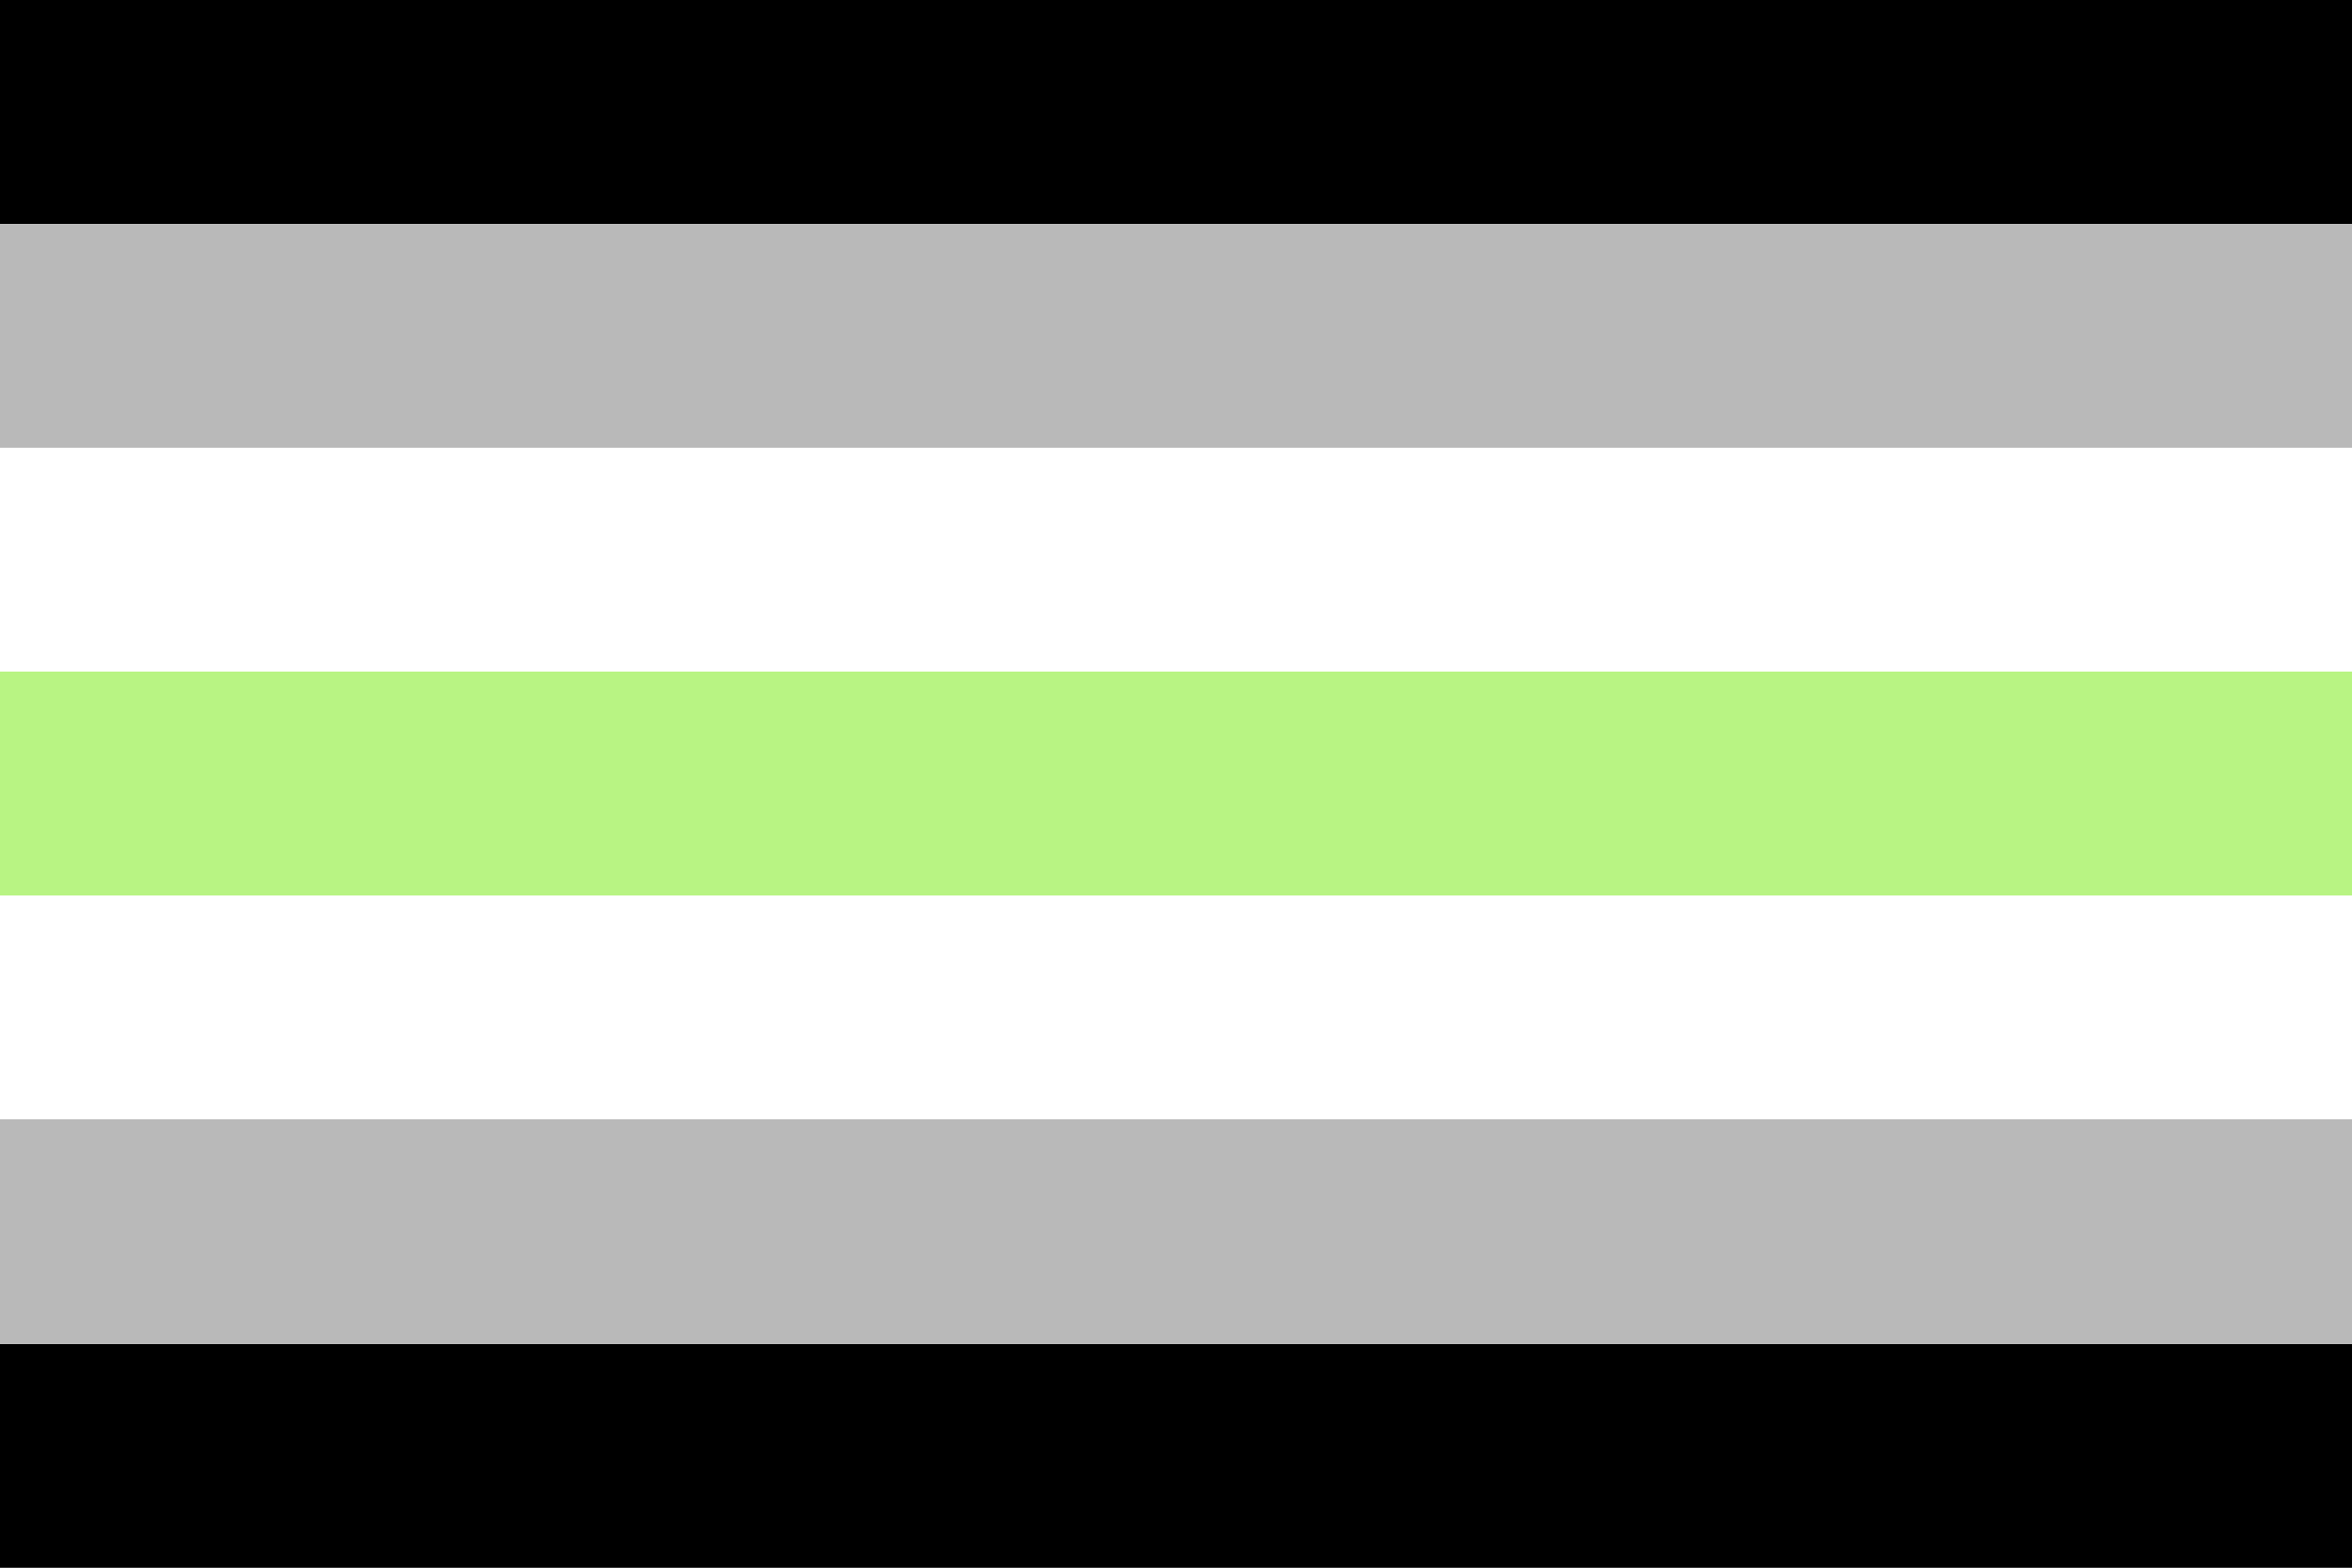 <svg xmlns="http://www.w3.org/2000/svg" width="525" height="350" shape-rendering="crispEdges"><rect width="100%" height="100%" fill="#808080" stroke="none"/><rect width="100%" height="50"/><rect width="100%" height="50" y="50" fill="#B9B9B9"/><rect width="100%" height="50" y="100" fill="#FFF"/><rect width="100%" height="50" y="150" fill="#B8F483"/><rect width="100%" height="50" y="200" fill="#FFF"/><rect width="100%" height="50" y="250" fill="#B9B9B9"/><rect width="100%" height="50" y="300"/></svg>